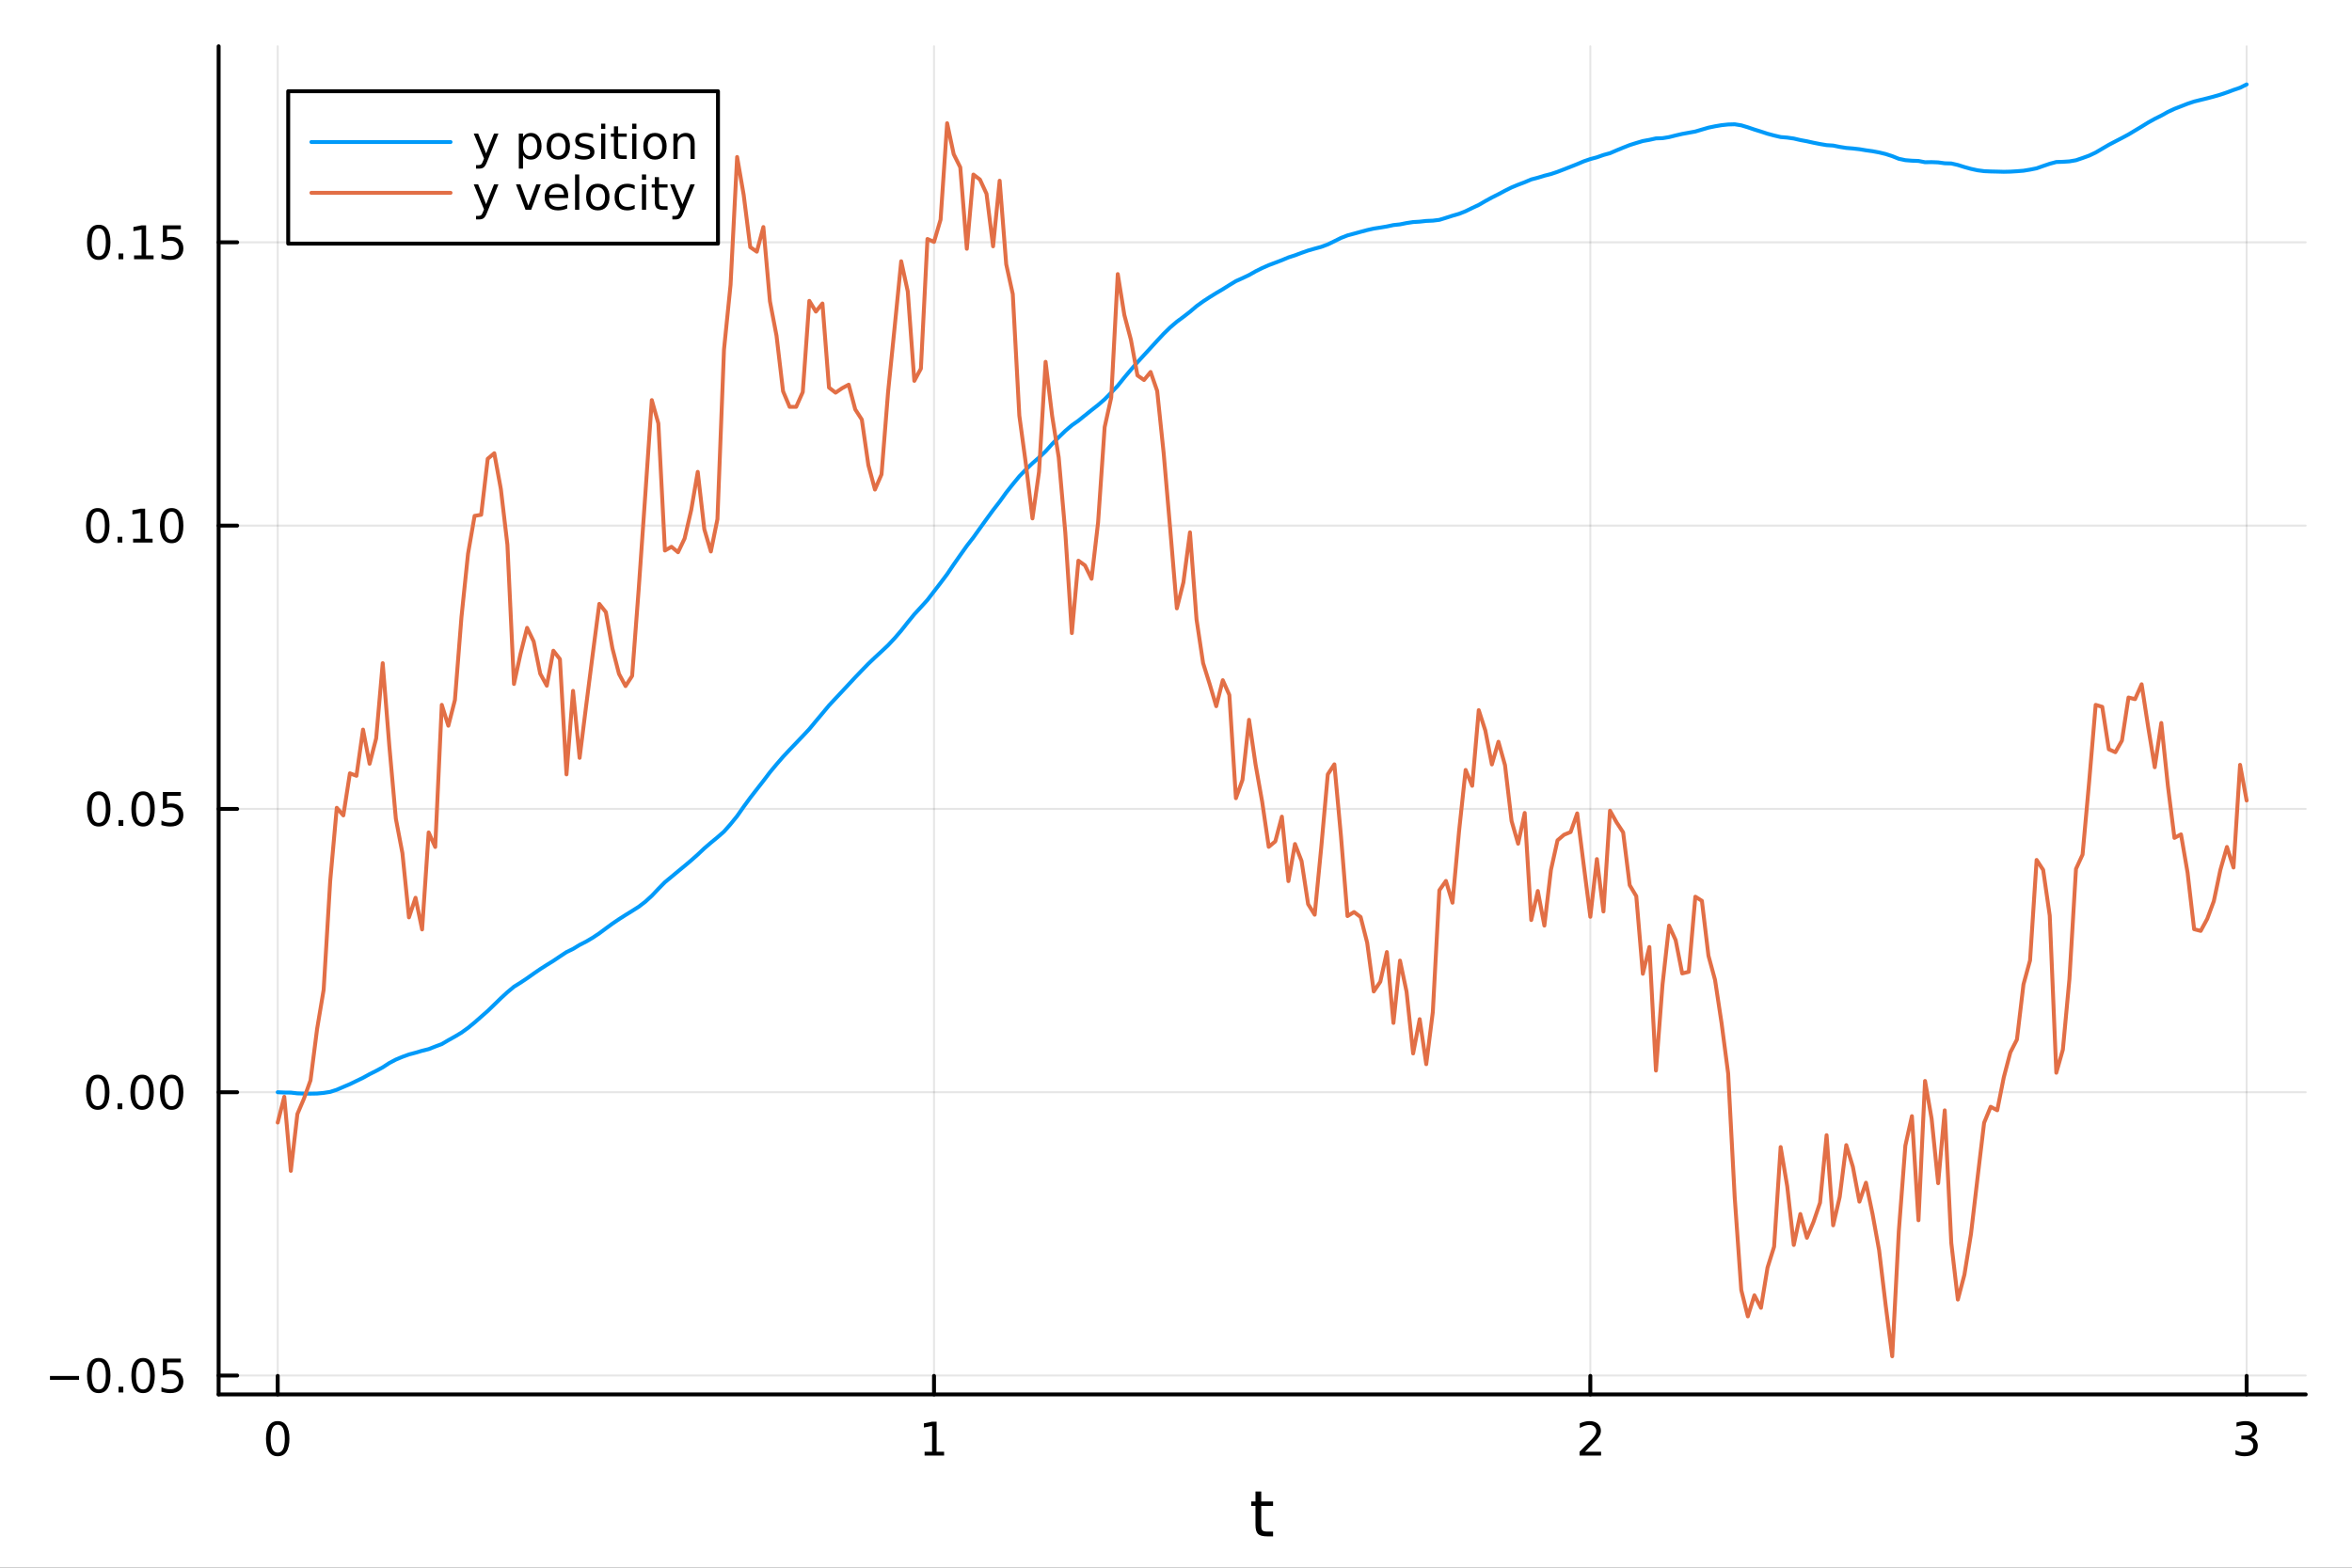 <?xml version="1.0" encoding="utf-8"?>
<svg xmlns="http://www.w3.org/2000/svg" xmlns:xlink="http://www.w3.org/1999/xlink" width="600" height="400" viewBox="0 0 2400 1600">
<rect x="0" y="0" width="2400" height="1600" fill="#333333" stroke="none"/>
<defs>
  <clipPath id="clip820">
    <rect x="0" y="0" width="2400" height="1600"/>
  </clipPath>
</defs>
<path clip-path="url(#clip820)" d="M0 1600 L2400 1600 L2400 0 L0 0  Z" fill="#ffffff" fill-rule="evenodd" fill-opacity="1"/>
<defs>
  <clipPath id="clip821">
    <rect x="480" y="0" width="1681" height="1600"/>
  </clipPath>
</defs>
<path clip-path="url(#clip820)" d="M223.103 1423.18 L2352.76 1423.18 L2352.76 47.244 L223.103 47.244  Z" fill="#ffffff" fill-rule="evenodd" fill-opacity="1"/>
<defs>
  <clipPath id="clip822">
    <rect x="223" y="47" width="2131" height="1377"/>
  </clipPath>
</defs>
<polyline clip-path="url(#clip822)" style="stroke:#000000; stroke-linecap:round; stroke-linejoin:round; stroke-width:2; stroke-opacity:0.1; fill:none" points="283.376,1423.18 283.376,47.244 "/>
<polyline clip-path="url(#clip822)" style="stroke:#000000; stroke-linecap:round; stroke-linejoin:round; stroke-width:2; stroke-opacity:0.1; fill:none" points="953.078,1423.18 953.078,47.244 "/>
<polyline clip-path="url(#clip822)" style="stroke:#000000; stroke-linecap:round; stroke-linejoin:round; stroke-width:2; stroke-opacity:0.1; fill:none" points="1622.78,1423.18 1622.78,47.244 "/>
<polyline clip-path="url(#clip822)" style="stroke:#000000; stroke-linecap:round; stroke-linejoin:round; stroke-width:2; stroke-opacity:0.1; fill:none" points="2292.48,1423.18 2292.48,47.244 "/>
<polyline clip-path="url(#clip820)" style="stroke:#000000; stroke-linecap:round; stroke-linejoin:round; stroke-width:4; stroke-opacity:1; fill:none" points="223.103,1423.18 2352.76,1423.18 "/>
<polyline clip-path="url(#clip820)" style="stroke:#000000; stroke-linecap:round; stroke-linejoin:round; stroke-width:4; stroke-opacity:1; fill:none" points="283.376,1423.18 283.376,1404.28 "/>
<polyline clip-path="url(#clip820)" style="stroke:#000000; stroke-linecap:round; stroke-linejoin:round; stroke-width:4; stroke-opacity:1; fill:none" points="953.078,1423.18 953.078,1404.28 "/>
<polyline clip-path="url(#clip820)" style="stroke:#000000; stroke-linecap:round; stroke-linejoin:round; stroke-width:4; stroke-opacity:1; fill:none" points="1622.78,1423.18 1622.78,1404.28 "/>
<polyline clip-path="url(#clip820)" style="stroke:#000000; stroke-linecap:round; stroke-linejoin:round; stroke-width:4; stroke-opacity:1; fill:none" points="2292.48,1423.18 2292.48,1404.28 "/>
<path clip-path="url(#clip820)" d="M283.376 1454.1 Q279.765 1454.1 277.936 1457.66 Q276.13 1461.2 276.13 1468.33 Q276.13 1475.44 277.936 1479.01 Q279.765 1482.55 283.376 1482.55 Q287.01 1482.55 288.816 1479.01 Q290.644 1475.44 290.644 1468.33 Q290.644 1461.2 288.816 1457.66 Q287.01 1454.1 283.376 1454.1 M283.376 1450.39 Q289.186 1450.39 292.241 1455 Q295.32 1459.58 295.32 1468.33 Q295.32 1477.06 292.241 1481.67 Q289.186 1486.25 283.376 1486.25 Q277.566 1486.25 274.487 1481.67 Q271.431 1477.06 271.431 1468.33 Q271.431 1459.58 274.487 1455 Q277.566 1450.39 283.376 1450.39 Z" fill="#000000" fill-rule="nonzero" fill-opacity="1" /><path clip-path="url(#clip820)" d="M943.46 1481.64 L951.099 1481.64 L951.099 1455.28 L942.789 1456.95 L942.789 1452.69 L951.053 1451.02 L955.728 1451.02 L955.728 1481.64 L963.367 1481.64 L963.367 1485.58 L943.46 1485.58 L943.46 1481.64 Z" fill="#000000" fill-rule="nonzero" fill-opacity="1" /><path clip-path="url(#clip820)" d="M1617.43 1481.64 L1633.75 1481.64 L1633.75 1485.58 L1611.81 1485.58 L1611.81 1481.64 Q1614.47 1478.89 1619.05 1474.26 Q1623.66 1469.61 1624.84 1468.27 Q1627.09 1465.74 1627.97 1464.01 Q1628.87 1462.25 1628.87 1460.56 Q1628.87 1457.8 1626.92 1456.07 Q1625 1454.33 1621.9 1454.33 Q1619.7 1454.33 1617.25 1455.09 Q1614.82 1455.86 1612.04 1457.41 L1612.04 1452.69 Q1614.86 1451.55 1617.32 1450.97 Q1619.77 1450.39 1621.81 1450.39 Q1627.18 1450.39 1630.37 1453.08 Q1633.57 1455.77 1633.57 1460.26 Q1633.57 1462.39 1632.76 1464.31 Q1631.97 1466.2 1629.86 1468.8 Q1629.28 1469.47 1626.18 1472.69 Q1623.08 1475.88 1617.43 1481.64 Z" fill="#000000" fill-rule="nonzero" fill-opacity="1" /><path clip-path="url(#clip820)" d="M2296.73 1466.95 Q2300.09 1467.66 2301.96 1469.93 Q2303.86 1472.2 2303.86 1475.53 Q2303.86 1480.65 2300.34 1483.45 Q2296.82 1486.25 2290.34 1486.25 Q2288.17 1486.25 2285.85 1485.81 Q2283.56 1485.39 2281.11 1484.54 L2281.11 1480.02 Q2283.05 1481.16 2285.36 1481.74 Q2287.68 1482.32 2290.2 1482.32 Q2294.6 1482.32 2296.89 1480.58 Q2299.21 1478.84 2299.21 1475.53 Q2299.21 1472.48 2297.05 1470.77 Q2294.92 1469.03 2291.11 1469.03 L2287.08 1469.03 L2287.08 1465.19 L2291.29 1465.19 Q2294.74 1465.19 2296.57 1463.82 Q2298.4 1462.43 2298.4 1459.84 Q2298.4 1457.18 2296.5 1455.77 Q2294.62 1454.33 2291.11 1454.33 Q2289.18 1454.33 2286.99 1454.75 Q2284.79 1455.16 2282.15 1456.04 L2282.15 1451.88 Q2284.81 1451.14 2287.12 1450.77 Q2289.46 1450.39 2291.52 1450.39 Q2296.85 1450.39 2299.95 1452.83 Q2303.05 1455.23 2303.05 1459.35 Q2303.05 1462.22 2301.41 1464.21 Q2299.76 1466.18 2296.73 1466.95 Z" fill="#000000" fill-rule="nonzero" fill-opacity="1" /><path clip-path="url(#clip820)" d="M1286.99 1522.27 L1286.99 1532.4 L1299.05 1532.4 L1299.05 1536.95 L1286.99 1536.95 L1286.99 1556.3 Q1286.99 1560.66 1288.17 1561.9 Q1289.38 1563.14 1293.04 1563.14 L1299.05 1563.14 L1299.05 1568.04 L1293.04 1568.04 Q1286.26 1568.04 1283.68 1565.53 Q1281.1 1562.98 1281.1 1556.3 L1281.1 1536.95 L1276.81 1536.95 L1276.81 1532.4 L1281.1 1532.4 L1281.1 1522.27 L1286.99 1522.27 Z" fill="#000000" fill-rule="nonzero" fill-opacity="1" /><polyline clip-path="url(#clip822)" style="stroke:#000000; stroke-linecap:round; stroke-linejoin:round; stroke-width:2; stroke-opacity:0.1; fill:none" points="223.103,1403.89 2352.76,1403.89 "/>
<polyline clip-path="url(#clip822)" style="stroke:#000000; stroke-linecap:round; stroke-linejoin:round; stroke-width:2; stroke-opacity:0.1; fill:none" points="223.103,1114.74 2352.76,1114.74 "/>
<polyline clip-path="url(#clip822)" style="stroke:#000000; stroke-linecap:round; stroke-linejoin:round; stroke-width:2; stroke-opacity:0.1; fill:none" points="223.103,825.596 2352.76,825.596 "/>
<polyline clip-path="url(#clip822)" style="stroke:#000000; stroke-linecap:round; stroke-linejoin:round; stroke-width:2; stroke-opacity:0.1; fill:none" points="223.103,536.45 2352.76,536.45 "/>
<polyline clip-path="url(#clip822)" style="stroke:#000000; stroke-linecap:round; stroke-linejoin:round; stroke-width:2; stroke-opacity:0.1; fill:none" points="223.103,247.305 2352.76,247.305 "/>
<polyline clip-path="url(#clip820)" style="stroke:#000000; stroke-linecap:round; stroke-linejoin:round; stroke-width:4; stroke-opacity:1; fill:none" points="223.103,1423.18 223.103,47.244 "/>
<polyline clip-path="url(#clip820)" style="stroke:#000000; stroke-linecap:round; stroke-linejoin:round; stroke-width:4; stroke-opacity:1; fill:none" points="223.103,1403.89 242,1403.89 "/>
<polyline clip-path="url(#clip820)" style="stroke:#000000; stroke-linecap:round; stroke-linejoin:round; stroke-width:4; stroke-opacity:1; fill:none" points="223.103,1114.74 242,1114.74 "/>
<polyline clip-path="url(#clip820)" style="stroke:#000000; stroke-linecap:round; stroke-linejoin:round; stroke-width:4; stroke-opacity:1; fill:none" points="223.103,825.596 242,825.596 "/>
<polyline clip-path="url(#clip820)" style="stroke:#000000; stroke-linecap:round; stroke-linejoin:round; stroke-width:4; stroke-opacity:1; fill:none" points="223.103,536.45 242,536.45 "/>
<polyline clip-path="url(#clip820)" style="stroke:#000000; stroke-linecap:round; stroke-linejoin:round; stroke-width:4; stroke-opacity:1; fill:none" points="223.103,247.305 242,247.305 "/>
<path clip-path="url(#clip820)" d="M50.992 1404.34 L80.668 1404.34 L80.668 1408.27 L50.992 1408.27 L50.992 1404.34 Z" fill="#000000" fill-rule="nonzero" fill-opacity="1" /><path clip-path="url(#clip820)" d="M100.76 1389.69 Q97.149 1389.69 95.321 1393.25 Q93.515 1396.79 93.515 1403.92 Q93.515 1411.03 95.321 1414.59 Q97.149 1418.13 100.76 1418.13 Q104.395 1418.13 106.2 1414.59 Q108.029 1411.03 108.029 1403.92 Q108.029 1396.79 106.2 1393.25 Q104.395 1389.69 100.76 1389.69 M100.76 1385.98 Q106.571 1385.98 109.626 1390.59 Q112.705 1395.17 112.705 1403.92 Q112.705 1412.65 109.626 1417.26 Q106.571 1421.84 100.76 1421.84 Q94.95 1421.84 91.871 1417.26 Q88.816 1412.65 88.816 1403.92 Q88.816 1395.17 91.871 1390.59 Q94.95 1385.98 100.76 1385.98 Z" fill="#000000" fill-rule="nonzero" fill-opacity="1" /><path clip-path="url(#clip820)" d="M120.922 1415.29 L125.807 1415.29 L125.807 1421.17 L120.922 1421.17 L120.922 1415.29 Z" fill="#000000" fill-rule="nonzero" fill-opacity="1" /><path clip-path="url(#clip820)" d="M145.992 1389.69 Q142.381 1389.69 140.552 1393.25 Q138.746 1396.79 138.746 1403.92 Q138.746 1411.03 140.552 1414.59 Q142.381 1418.13 145.992 1418.13 Q149.626 1418.13 151.431 1414.59 Q153.26 1411.03 153.26 1403.92 Q153.26 1396.79 151.431 1393.25 Q149.626 1389.69 145.992 1389.69 M145.992 1385.98 Q151.802 1385.98 154.857 1390.59 Q157.936 1395.17 157.936 1403.92 Q157.936 1412.65 154.857 1417.26 Q151.802 1421.84 145.992 1421.84 Q140.181 1421.84 137.103 1417.26 Q134.047 1412.65 134.047 1403.92 Q134.047 1395.17 137.103 1390.59 Q140.181 1385.98 145.992 1385.98 Z" fill="#000000" fill-rule="nonzero" fill-opacity="1" /><path clip-path="url(#clip820)" d="M166.2 1386.61 L184.556 1386.61 L184.556 1390.54 L170.482 1390.54 L170.482 1399.01 Q171.501 1398.67 172.519 1398.51 Q173.538 1398.32 174.556 1398.32 Q180.343 1398.32 183.723 1401.49 Q187.103 1404.66 187.103 1410.08 Q187.103 1415.66 183.63 1418.76 Q180.158 1421.84 173.839 1421.84 Q171.663 1421.84 169.394 1421.47 Q167.149 1421.1 164.742 1420.36 L164.742 1415.66 Q166.825 1416.79 169.047 1417.35 Q171.269 1417.9 173.746 1417.9 Q177.751 1417.9 180.089 1415.8 Q182.427 1413.69 182.427 1410.08 Q182.427 1406.47 180.089 1404.36 Q177.751 1402.26 173.746 1402.26 Q171.871 1402.26 169.996 1402.67 Q168.144 1403.09 166.2 1403.97 L166.2 1386.61 Z" fill="#000000" fill-rule="nonzero" fill-opacity="1" /><path clip-path="url(#clip820)" d="M99.765 1100.54 Q96.154 1100.54 94.325 1104.11 Q92.52 1107.65 92.52 1114.78 Q92.52 1121.88 94.325 1125.45 Q96.154 1128.99 99.765 1128.99 Q103.399 1128.99 105.205 1125.45 Q107.033 1121.88 107.033 1114.78 Q107.033 1107.65 105.205 1104.11 Q103.399 1100.54 99.765 1100.54 M99.765 1096.84 Q105.575 1096.84 108.631 1101.44 Q111.709 1106.03 111.709 1114.78 Q111.709 1123.5 108.631 1128.11 Q105.575 1132.69 99.765 1132.69 Q93.955 1132.69 90.876 1128.11 Q87.821 1123.5 87.821 1114.78 Q87.821 1106.03 90.876 1101.44 Q93.955 1096.84 99.765 1096.84 Z" fill="#000000" fill-rule="nonzero" fill-opacity="1" /><path clip-path="url(#clip820)" d="M119.927 1126.14 L124.811 1126.14 L124.811 1132.02 L119.927 1132.02 L119.927 1126.14 Z" fill="#000000" fill-rule="nonzero" fill-opacity="1" /><path clip-path="url(#clip820)" d="M144.996 1100.54 Q141.385 1100.54 139.556 1104.11 Q137.751 1107.65 137.751 1114.78 Q137.751 1121.88 139.556 1125.45 Q141.385 1128.99 144.996 1128.99 Q148.63 1128.99 150.436 1125.45 Q152.265 1121.88 152.265 1114.78 Q152.265 1107.65 150.436 1104.11 Q148.63 1100.54 144.996 1100.54 M144.996 1096.84 Q150.806 1096.84 153.862 1101.44 Q156.941 1106.03 156.941 1114.78 Q156.941 1123.5 153.862 1128.11 Q150.806 1132.69 144.996 1132.69 Q139.186 1132.69 136.107 1128.11 Q133.052 1123.5 133.052 1114.78 Q133.052 1106.03 136.107 1101.44 Q139.186 1096.84 144.996 1096.84 Z" fill="#000000" fill-rule="nonzero" fill-opacity="1" /><path clip-path="url(#clip820)" d="M175.158 1100.54 Q171.547 1100.54 169.718 1104.11 Q167.913 1107.65 167.913 1114.78 Q167.913 1121.88 169.718 1125.45 Q171.547 1128.99 175.158 1128.99 Q178.792 1128.99 180.598 1125.45 Q182.427 1121.88 182.427 1114.78 Q182.427 1107.65 180.598 1104.11 Q178.792 1100.54 175.158 1100.54 M175.158 1096.84 Q180.968 1096.84 184.024 1101.44 Q187.103 1106.03 187.103 1114.78 Q187.103 1123.5 184.024 1128.11 Q180.968 1132.69 175.158 1132.69 Q169.348 1132.69 166.269 1128.11 Q163.214 1123.5 163.214 1114.78 Q163.214 1106.03 166.269 1101.44 Q169.348 1096.84 175.158 1096.84 Z" fill="#000000" fill-rule="nonzero" fill-opacity="1" /><path clip-path="url(#clip820)" d="M100.76 811.395 Q97.149 811.395 95.321 814.96 Q93.515 818.501 93.515 825.631 Q93.515 832.737 95.321 836.302 Q97.149 839.844 100.76 839.844 Q104.395 839.844 106.2 836.302 Q108.029 832.737 108.029 825.631 Q108.029 818.501 106.2 814.96 Q104.395 811.395 100.76 811.395 M100.76 807.691 Q106.571 807.691 109.626 812.297 Q112.705 816.881 112.705 825.631 Q112.705 834.358 109.626 838.964 Q106.571 843.547 100.76 843.547 Q94.95 843.547 91.871 838.964 Q88.816 834.358 88.816 825.631 Q88.816 816.881 91.871 812.297 Q94.95 807.691 100.76 807.691 Z" fill="#000000" fill-rule="nonzero" fill-opacity="1" /><path clip-path="url(#clip820)" d="M120.922 836.996 L125.807 836.996 L125.807 842.876 L120.922 842.876 L120.922 836.996 Z" fill="#000000" fill-rule="nonzero" fill-opacity="1" /><path clip-path="url(#clip820)" d="M145.992 811.395 Q142.381 811.395 140.552 814.96 Q138.746 818.501 138.746 825.631 Q138.746 832.737 140.552 836.302 Q142.381 839.844 145.992 839.844 Q149.626 839.844 151.431 836.302 Q153.26 832.737 153.26 825.631 Q153.26 818.501 151.431 814.96 Q149.626 811.395 145.992 811.395 M145.992 807.691 Q151.802 807.691 154.857 812.297 Q157.936 816.881 157.936 825.631 Q157.936 834.358 154.857 838.964 Q151.802 843.547 145.992 843.547 Q140.181 843.547 137.103 838.964 Q134.047 834.358 134.047 825.631 Q134.047 816.881 137.103 812.297 Q140.181 807.691 145.992 807.691 Z" fill="#000000" fill-rule="nonzero" fill-opacity="1" /><path clip-path="url(#clip820)" d="M166.2 808.316 L184.556 808.316 L184.556 812.251 L170.482 812.251 L170.482 820.723 Q171.501 820.376 172.519 820.214 Q173.538 820.029 174.556 820.029 Q180.343 820.029 183.723 823.2 Q187.103 826.371 187.103 831.788 Q187.103 837.367 183.63 840.469 Q180.158 843.547 173.839 843.547 Q171.663 843.547 169.394 843.177 Q167.149 842.807 164.742 842.066 L164.742 837.367 Q166.825 838.501 169.047 839.057 Q171.269 839.612 173.746 839.612 Q177.751 839.612 180.089 837.506 Q182.427 835.399 182.427 831.788 Q182.427 828.177 180.089 826.071 Q177.751 823.964 173.746 823.964 Q171.871 823.964 169.996 824.381 Q168.144 824.797 166.2 825.677 L166.2 808.316 Z" fill="#000000" fill-rule="nonzero" fill-opacity="1" /><path clip-path="url(#clip820)" d="M99.765 522.249 Q96.154 522.249 94.325 525.814 Q92.52 529.356 92.52 536.485 Q92.52 543.592 94.325 547.156 Q96.154 550.698 99.765 550.698 Q103.399 550.698 105.205 547.156 Q107.033 543.592 107.033 536.485 Q107.033 529.356 105.205 525.814 Q103.399 522.249 99.765 522.249 M99.765 518.545 Q105.575 518.545 108.631 523.152 Q111.709 527.735 111.709 536.485 Q111.709 545.212 108.631 549.818 Q105.575 554.402 99.765 554.402 Q93.955 554.402 90.876 549.818 Q87.821 545.212 87.821 536.485 Q87.821 527.735 90.876 523.152 Q93.955 518.545 99.765 518.545 Z" fill="#000000" fill-rule="nonzero" fill-opacity="1" /><path clip-path="url(#clip820)" d="M119.927 547.851 L124.811 547.851 L124.811 553.73 L119.927 553.73 L119.927 547.851 Z" fill="#000000" fill-rule="nonzero" fill-opacity="1" /><path clip-path="url(#clip820)" d="M135.806 549.795 L143.445 549.795 L143.445 523.43 L135.135 525.096 L135.135 520.837 L143.399 519.17 L148.075 519.17 L148.075 549.795 L155.714 549.795 L155.714 553.73 L135.806 553.73 L135.806 549.795 Z" fill="#000000" fill-rule="nonzero" fill-opacity="1" /><path clip-path="url(#clip820)" d="M175.158 522.249 Q171.547 522.249 169.718 525.814 Q167.913 529.356 167.913 536.485 Q167.913 543.592 169.718 547.156 Q171.547 550.698 175.158 550.698 Q178.792 550.698 180.598 547.156 Q182.427 543.592 182.427 536.485 Q182.427 529.356 180.598 525.814 Q178.792 522.249 175.158 522.249 M175.158 518.545 Q180.968 518.545 184.024 523.152 Q187.103 527.735 187.103 536.485 Q187.103 545.212 184.024 549.818 Q180.968 554.402 175.158 554.402 Q169.348 554.402 166.269 549.818 Q163.214 545.212 163.214 536.485 Q163.214 527.735 166.269 523.152 Q169.348 518.545 175.158 518.545 Z" fill="#000000" fill-rule="nonzero" fill-opacity="1" /><path clip-path="url(#clip820)" d="M100.76 233.104 Q97.149 233.104 95.321 236.668 Q93.515 240.21 93.515 247.34 Q93.515 254.446 95.321 258.011 Q97.149 261.552 100.76 261.552 Q104.395 261.552 106.2 258.011 Q108.029 254.446 108.029 247.34 Q108.029 240.21 106.2 236.668 Q104.395 233.104 100.76 233.104 M100.76 229.4 Q106.571 229.4 109.626 234.006 Q112.705 238.59 112.705 247.34 Q112.705 256.066 109.626 260.673 Q106.571 265.256 100.76 265.256 Q94.95 265.256 91.871 260.673 Q88.816 256.066 88.816 247.34 Q88.816 238.59 91.871 234.006 Q94.95 229.4 100.76 229.4 Z" fill="#000000" fill-rule="nonzero" fill-opacity="1" /><path clip-path="url(#clip820)" d="M120.922 258.705 L125.807 258.705 L125.807 264.585 L120.922 264.585 L120.922 258.705 Z" fill="#000000" fill-rule="nonzero" fill-opacity="1" /><path clip-path="url(#clip820)" d="M136.802 260.65 L144.441 260.65 L144.441 234.284 L136.131 235.951 L136.131 231.692 L144.394 230.025 L149.07 230.025 L149.07 260.65 L156.709 260.65 L156.709 264.585 L136.802 264.585 L136.802 260.65 Z" fill="#000000" fill-rule="nonzero" fill-opacity="1" /><path clip-path="url(#clip820)" d="M166.2 230.025 L184.556 230.025 L184.556 233.96 L170.482 233.96 L170.482 242.432 Q171.501 242.085 172.519 241.923 Q173.538 241.738 174.556 241.738 Q180.343 241.738 183.723 244.909 Q187.103 248.08 187.103 253.497 Q187.103 259.076 183.63 262.177 Q180.158 265.256 173.839 265.256 Q171.663 265.256 169.394 264.886 Q167.149 264.515 164.742 263.775 L164.742 259.076 Q166.825 260.21 169.047 260.765 Q171.269 261.321 173.746 261.321 Q177.751 261.321 180.089 259.215 Q182.427 257.108 182.427 253.497 Q182.427 249.886 180.089 247.779 Q177.751 245.673 173.746 245.673 Q171.871 245.673 169.996 246.09 Q168.144 246.506 166.2 247.386 L166.2 230.025 Z" fill="#000000" fill-rule="nonzero" fill-opacity="1" /><polyline clip-path="url(#clip822)" style="stroke:#009af9; stroke-linecap:round; stroke-linejoin:round; stroke-width:4; stroke-opacity:1; fill:none" points="283.376,1114.74 290.073,1115.05 296.77,1115.1 303.467,1115.9 310.164,1116.12 316.861,1116.19 323.558,1116.07 330.255,1115.42 336.952,1114.38 343.649,1112.22 350.346,1109.32 357.043,1106.49 363.74,1103.24 370.437,1100.01 377.134,1096.3 383.831,1092.95 390.528,1089.34 397.225,1084.96 403.922,1081.42 410.619,1078.63 417.316,1076.19 424.013,1074.41 430.71,1072.42 437.407,1070.76 444.104,1068.11 450.801,1065.61 457.498,1061.65 464.195,1057.91 470.892,1053.91 477.589,1049.06 484.286,1043.56 490.983,1037.68 497.68,1031.79 504.377,1025.32 511.075,1018.8 517.772,1012.64 524.469,1007.06 531.166,1002.89 537.863,998.414 544.56,993.675 551.257,989.074 557.954,984.802 564.651,980.653 571.348,976.147 578.045,971.727 584.742,968.483 591.439,964.386 598.136,960.973 604.833,957.027 611.53,952.555 618.227,947.571 624.924,942.671 631.621,938.141 638.318,933.871 645.015,929.726 651.712,925.477 658.409,920.346 665.106,914.257 671.803,907.193 678.5,900.368 685.197,894.839 691.894,889.272 698.591,883.761 705.288,878.109 711.985,872.169 718.682,865.837 725.379,860.091 732.076,854.572 738.773,848.724 745.47,841.144 752.167,832.903 758.864,823.358 765.561,814.2 772.258,805.575 778.955,796.996 785.652,788.166 792.349,780.093 799.047,772.371 805.744,765.217 812.441,758.222 819.138,751.227 825.835,744.081 832.532,736.004 839.229,728.037 845.926,719.987 852.623,712.795 859.32,705.655 866.017,698.47 872.714,691.248 879.411,684.28 886.108,677.414 892.805,671.015 899.502,664.864 906.199,658.558 912.896,651.413 919.593,643.606 926.29,635.125 932.987,626.952 939.684,619.692 946.381,612.307 953.078,603.599 959.775,594.92 966.472,586.014 973.169,576.124 979.866,566.551 986.563,557.111 993.26,548.503 999.957,539.137 1006.65,529.822 1013.35,520.652 1020.05,512.019 1026.75,502.716 1033.44,494.266 1040.14,486.12 1046.84,479.215 1053.53,472.805 1060.23,466.949 1066.93,460.616 1073.62,453.162 1080.32,446.26 1087.02,439.781 1093.72,434.067 1100.41,429.38 1107.11,423.955 1113.81,418.578 1120.5,413.338 1127.2,407.523 1133.9,400.735 1140.59,393.644 1147.29,385.294 1153.99,377.361 1160.69,369.682 1167.38,362.366 1174.08,355.097 1180.78,347.746 1187.47,340.588 1194.17,334.071 1200.87,328.332 1207.56,323.394 1214.26,318.19 1220.96,312.476 1227.66,307.651 1234.35,303.271 1241.05,299.105 1247.75,295.165 1254.44,290.96 1261.14,286.906 1267.84,283.905 1274.54,280.717 1281.23,276.916 1287.93,273.574 1294.63,270.61 1301.32,268.105 1308.02,265.545 1314.72,262.733 1321.41,260.578 1328.11,258.045 1334.81,255.685 1341.51,253.765 1348.2,251.953 1354.9,249.455 1361.6,246.21 1368.29,242.864 1374.99,240.244 1381.69,238.446 1388.38,236.607 1395.08,234.819 1401.78,233.293 1408.48,232.265 1415.17,231.137 1421.87,229.706 1428.57,228.999 1435.26,227.656 1441.96,226.629 1448.66,226.233 1455.35,225.488 1462.05,225.201 1468.75,224.383 1475.45,222.322 1482.14,220.165 1488.84,218.231 1495.54,215.567 1502.23,212.277 1508.93,209.15 1515.63,205.251 1522.33,201.559 1529.02,198.214 1535.72,194.637 1542.42,191.299 1549.11,188.53 1555.81,185.994 1562.51,183.143 1569.2,181.386 1575.9,179.332 1582.6,177.631 1589.3,175.362 1595.99,172.792 1602.69,170.164 1609.39,167.508 1616.08,164.662 1622.78,162.347 1629.48,160.556 1636.17,158.177 1642.87,156.332 1649.57,153.458 1656.27,150.704 1662.96,148.052 1669.66,145.939 1676.36,143.938 1683.05,142.729 1689.75,141.247 1696.45,141.026 1703.14,139.927 1709.84,138.227 1716.54,136.675 1723.24,135.462 1729.93,134.233 1736.63,132.237 1743.33,130.284 1750.02,128.891 1756.72,127.744 1763.42,127.04 1770.11,126.848 1776.81,127.921 1783.51,129.94 1790.21,132.227 1796.9,134.3 1803.6,136.501 1810.3,138.291 1816.99,139.867 1823.69,140.427 1830.39,141.386 1837.09,142.945 1843.78,144.188 1850.48,145.674 1857.18,146.998 1863.87,148.126 1870.57,148.565 1877.27,149.923 1883.96,150.991 1890.66,151.531 1897.36,152.291 1904.06,153.408 1910.75,154.332 1917.45,155.574 1924.15,157.187 1930.84,159.361 1937.54,162.056 1944.24,163.479 1950.93,164.024 1957.63,164.269 1964.33,165.575 1971.03,165.46 1977.72,165.73 1984.42,166.658 1991.12,166.843 1997.81,168.382 2004.51,170.498 2011.21,172.36 2017.9,173.806 2024.6,174.681 2031.3,174.993 2038,175.141 2044.69,175.325 2051.39,175.173 2058.09,174.766 2064.78,174.228 2071.48,173.127 2078.18,171.782 2084.87,169.411 2091.57,167.142 2098.27,165.34 2104.97,165.14 2111.66,164.705 2118.36,163.551 2125.06,161.272 2131.75,158.846 2138.45,155.683 2145.15,151.729 2151.85,147.796 2158.54,144.296 2165.24,140.825 2171.94,137.236 2178.63,133.208 2185.33,129.196 2192.03,125.033 2198.72,121.306 2205.42,117.989 2212.12,114.22 2218.82,111.092 2225.51,108.496 2232.21,105.865 2238.91,103.623 2245.6,101.959 2252.3,100.312 2259,98.543 2265.69,96.593 2272.39,94.324 2279.09,91.82 2285.79,89.527 2292.48,86.186 "/>
<polyline clip-path="url(#clip822)" style="stroke:#e26f46; stroke-linecap:round; stroke-linejoin:round; stroke-width:4; stroke-opacity:1; fill:none" points="283.376,1145.69 290.073,1119.38 296.77,1195.04 303.467,1136.99 310.164,1121.25 316.861,1102.59 323.558,1050.21 330.255,1010.18 336.952,899.028 343.649,824.451 350.346,832.21 357.043,789.257 363.74,791.781 370.437,744.633 377.134,779.506 383.831,753.645 390.528,676.845 397.225,760.755 403.922,835.552 410.619,870.684 417.316,936.301 424.013,916.255 430.71,948.607 437.407,849.616 444.104,864.431 450.801,719.376 457.498,740.684 464.195,714.437 470.892,629.732 477.589,565.111 484.286,526.503 490.983,525.405 497.68,468.242 504.377,462.599 511.075,499.146 517.772,555.99 524.469,698.079 531.166,667.267 537.863,640.786 544.56,654.651 551.257,687.577 557.954,699.822 564.651,664.118 571.348,672.718 578.045,790.338 584.742,705.099 591.439,773.464 598.136,720.071 604.833,667.592 611.53,616.335 618.227,624.763 624.924,661.712 631.621,687.76 638.318,700.215 645.015,689.853 651.712,601.643 658.409,505.821 665.106,408.355 671.803,432.199 678.5,561.88 685.197,558.054 691.894,563.621 698.591,549.57 705.288,520.677 711.985,481.572 718.682,540.157 725.379,562.865 732.076,529.872 738.773,356.767 745.47,290.673 752.167,160.233 758.864,198.964 765.561,252.226 772.258,256.871 778.955,231.707 785.652,307.471 792.349,342.525 799.047,399.345 805.744,415.235 812.441,415.21 819.138,400.162 825.835,307.051 832.532,318.002 839.229,309.76 845.926,395.584 852.623,400.745 859.32,396.207 866.017,392.589 872.714,417.863 879.411,428.213 886.108,474.789 892.805,499.637 899.502,484.203 906.199,400.235 912.896,334.034 919.593,266.65 926.29,297.437 932.987,388.706 939.684,376.22 946.381,243.929 953.078,246.886 959.775,224.153 966.472,125.763 973.169,157.371 979.866,170.787 986.563,253.915 993.26,178.158 999.957,183.248 1006.65,197.775 1013.35,251.396 1020.05,184.446 1026.75,269.697 1033.44,300.177 1040.14,424.258 1046.84,473.743 1053.53,529.111 1060.23,481.496 1066.93,369.275 1073.62,424.533 1080.32,466.836 1087.02,543.341 1093.72,646.118 1100.41,572.259 1107.11,577.043 1113.81,590.711 1120.5,533.183 1127.2,435.941 1133.9,405.684 1140.59,279.742 1147.29,321.477 1153.99,346.776 1160.69,383.162 1167.38,387.844 1174.08,379.639 1180.78,398.941 1187.47,463.063 1194.17,540.833 1200.87,620.911 1207.56,594.364 1214.26,543.346 1220.96,632.245 1227.66,676.758 1234.35,698.141 1241.05,720.744 1247.75,694.22 1254.44,709.306 1261.14,814.657 1267.84,795.976 1274.54,734.658 1281.23,780.539 1287.93,818.281 1294.63,864.293 1301.32,858.756 1308.02,833.48 1314.72,899.277 1321.41,861.42 1328.11,878.727 1334.81,922.742 1341.51,933.578 1348.2,864.928 1354.9,790.279 1361.6,780.074 1368.29,852.781 1374.99,934.956 1381.69,930.846 1388.38,935.9 1395.08,962.175 1401.78,1011.92 1408.48,1001.95 1415.17,971.669 1421.87,1044 1428.57,980.405 1435.26,1012.1 1441.96,1075.17 1448.66,1040.17 1455.35,1086.1 1462.05,1032.95 1468.75,908.56 1475.45,899.098 1482.14,921.322 1488.84,848.327 1495.54,785.807 1502.23,802.016 1508.93,724.784 1515.63,745.587 1522.33,780.201 1529.02,757.037 1535.72,780.945 1542.42,837.885 1549.11,861.089 1555.81,829.709 1562.51,938.993 1569.2,909.376 1575.9,944.665 1582.6,887.846 1589.3,857.664 1595.99,851.954 1602.69,849.182 1609.39,830.163 1616.08,883.219 1622.78,935.673 1629.48,876.779 1636.17,930.274 1642.87,827.373 1649.57,839.332 1656.27,849.552 1662.96,903.405 1669.66,914.649 1676.36,993.842 1683.05,966.532 1689.75,1092.61 1696.45,1004.88 1703.14,944.728 1709.84,959.506 1716.54,993.491 1723.24,991.826 1729.93,915.165 1736.63,919.395 1743.33,975.435 1750.02,1000.04 1756.72,1044.33 1763.42,1095.56 1770.11,1222.05 1776.81,1316.61 1783.51,1343.51 1790.21,1322.06 1796.9,1334.77 1803.6,1293.75 1810.3,1272.39 1816.99,1170.69 1823.69,1210.69 1830.39,1270.63 1837.09,1239.04 1843.78,1263.28 1850.48,1247.2 1857.18,1227.53 1863.87,1158.6 1870.57,1250.58 1877.27,1221.58 1883.96,1168.73 1890.66,1190.76 1897.36,1226.43 1904.06,1207.07 1910.75,1238.98 1917.45,1276 1924.15,1332.16 1930.84,1384.24 1937.54,1257.02 1944.24,1169.32 1950.93,1139.16 1957.63,1245.41 1964.33,1103.23 1971.03,1141.7 1977.72,1207.6 1984.42,1133.24 1991.12,1268.58 1997.81,1326.36 2004.51,1300.98 2011.21,1259.34 2017.9,1202.22 2024.6,1145.92 2031.3,1129.6 2038,1133.16 2044.69,1099.5 2051.39,1074.03 2058.09,1060.96 2064.78,1004.67 2071.48,980.178 2078.18,877.667 2084.87,887.859 2091.57,934.469 2098.27,1094.84 2104.97,1071.22 2111.66,999.301 2118.36,886.811 2125.06,872.208 2131.75,798.366 2138.45,719.397 2145.15,721.412 2151.85,764.723 2158.54,767.718 2165.24,755.848 2171.94,711.917 2178.63,713.567 2185.33,698.366 2192.03,742.067 2198.72,783.045 2205.42,737.872 2212.12,801.933 2218.82,855.151 2225.51,851.589 2232.21,890.556 2238.91,948.341 2245.6,950.086 2252.3,937.783 2259,919.73 2265.69,887.842 2272.39,864.426 2279.09,885.399 2285.79,780.606 2292.48,817.021 "/>
<path clip-path="url(#clip820)" d="M294.091 248.629 L732.634 248.629 L732.634 93.109 L294.091 93.109  Z" fill="#ffffff" fill-rule="evenodd" fill-opacity="1"/>
<polyline clip-path="url(#clip820)" style="stroke:#000000; stroke-linecap:round; stroke-linejoin:round; stroke-width:4; stroke-opacity:1; fill:none" points="294.091,248.629 732.634,248.629 732.634,93.109 294.091,93.109 294.091,248.629 "/>
<polyline clip-path="url(#clip820)" style="stroke:#009af9; stroke-linecap:round; stroke-linejoin:round; stroke-width:4; stroke-opacity:1; fill:none" points="317.754,144.949 459.731,144.949 "/>
<path clip-path="url(#clip820)" d="M497.236 164.636 Q495.43 169.266 493.717 170.678 Q492.005 172.09 489.134 172.09 L485.731 172.09 L485.731 168.525 L488.231 168.525 Q489.991 168.525 490.963 167.692 Q491.935 166.858 493.116 163.756 L493.88 161.812 L483.393 136.303 L487.907 136.303 L496.009 156.581 L504.111 136.303 L508.625 136.303 L497.236 164.636 Z" fill="#000000" fill-rule="nonzero" fill-opacity="1" /><path clip-path="url(#clip820)" d="M533.694 158.34 L533.694 172.09 L529.412 172.09 L529.412 136.303 L533.694 136.303 L533.694 140.238 Q535.037 137.923 537.074 136.812 Q539.134 135.678 541.981 135.678 Q546.703 135.678 549.643 139.428 Q552.606 143.178 552.606 149.289 Q552.606 155.4 549.643 159.15 Q546.703 162.9 541.981 162.9 Q539.134 162.9 537.074 161.789 Q535.037 160.655 533.694 158.34 M548.185 149.289 Q548.185 144.59 546.24 141.928 Q544.319 139.243 540.939 139.243 Q537.56 139.243 535.615 141.928 Q533.694 144.59 533.694 149.289 Q533.694 153.988 535.615 156.673 Q537.56 159.335 540.939 159.335 Q544.319 159.335 546.24 156.673 Q548.185 153.988 548.185 149.289 Z" fill="#000000" fill-rule="nonzero" fill-opacity="1" /><path clip-path="url(#clip820)" d="M569.712 139.289 Q566.287 139.289 564.296 141.974 Q562.305 144.636 562.305 149.289 Q562.305 153.942 564.273 156.627 Q566.263 159.289 569.712 159.289 Q573.115 159.289 575.106 156.604 Q577.097 153.918 577.097 149.289 Q577.097 144.682 575.106 141.997 Q573.115 139.289 569.712 139.289 M569.712 135.678 Q575.268 135.678 578.439 139.289 Q581.611 142.9 581.611 149.289 Q581.611 155.655 578.439 159.289 Q575.268 162.9 569.712 162.9 Q564.134 162.9 560.963 159.289 Q557.814 155.655 557.814 149.289 Q557.814 142.9 560.963 139.289 Q564.134 135.678 569.712 135.678 Z" fill="#000000" fill-rule="nonzero" fill-opacity="1" /><path clip-path="url(#clip820)" d="M605.198 137.067 L605.198 141.094 Q603.393 140.169 601.448 139.706 Q599.504 139.243 597.421 139.243 Q594.249 139.243 592.652 140.215 Q591.078 141.187 591.078 143.131 Q591.078 144.613 592.212 145.469 Q593.347 146.303 596.773 147.067 L598.231 147.391 Q602.768 148.363 604.666 150.145 Q606.587 151.905 606.587 155.076 Q606.587 158.687 603.717 160.793 Q600.87 162.9 595.87 162.9 Q593.786 162.9 591.518 162.483 Q589.273 162.09 586.773 161.28 L586.773 156.881 Q589.134 158.108 591.425 158.733 Q593.717 159.335 595.962 159.335 Q598.972 159.335 600.592 158.317 Q602.212 157.275 602.212 155.4 Q602.212 153.664 601.032 152.738 Q599.874 151.812 595.916 150.956 L594.435 150.608 Q590.476 149.775 588.717 148.062 Q586.958 146.326 586.958 143.317 Q586.958 139.659 589.55 137.669 Q592.143 135.678 596.911 135.678 Q599.272 135.678 601.356 136.025 Q603.439 136.372 605.198 137.067 Z" fill="#000000" fill-rule="nonzero" fill-opacity="1" /><path clip-path="url(#clip820)" d="M613.37 136.303 L617.629 136.303 L617.629 162.229 L613.37 162.229 L613.37 136.303 M613.37 126.21 L617.629 126.21 L617.629 131.604 L613.37 131.604 L613.37 126.21 Z" fill="#000000" fill-rule="nonzero" fill-opacity="1" /><path clip-path="url(#clip820)" d="M630.754 128.942 L630.754 136.303 L639.527 136.303 L639.527 139.613 L630.754 139.613 L630.754 153.687 Q630.754 156.858 631.61 157.761 Q632.49 158.664 635.152 158.664 L639.527 158.664 L639.527 162.229 L635.152 162.229 Q630.221 162.229 628.346 160.4 Q626.471 158.548 626.471 153.687 L626.471 139.613 L623.346 139.613 L623.346 136.303 L626.471 136.303 L626.471 128.942 L630.754 128.942 Z" fill="#000000" fill-rule="nonzero" fill-opacity="1" /><path clip-path="url(#clip820)" d="M645.129 136.303 L649.388 136.303 L649.388 162.229 L645.129 162.229 L645.129 136.303 M645.129 126.21 L649.388 126.21 L649.388 131.604 L645.129 131.604 L645.129 126.21 Z" fill="#000000" fill-rule="nonzero" fill-opacity="1" /><path clip-path="url(#clip820)" d="M668.346 139.289 Q664.92 139.289 662.93 141.974 Q660.939 144.636 660.939 149.289 Q660.939 153.942 662.906 156.627 Q664.897 159.289 668.346 159.289 Q671.749 159.289 673.74 156.604 Q675.73 153.918 675.73 149.289 Q675.73 144.682 673.74 141.997 Q671.749 139.289 668.346 139.289 M668.346 135.678 Q673.902 135.678 677.073 139.289 Q680.244 142.9 680.244 149.289 Q680.244 155.655 677.073 159.289 Q673.902 162.9 668.346 162.9 Q662.768 162.9 659.596 159.289 Q656.448 155.655 656.448 149.289 Q656.448 142.9 659.596 139.289 Q662.768 135.678 668.346 135.678 Z" fill="#000000" fill-rule="nonzero" fill-opacity="1" /><path clip-path="url(#clip820)" d="M708.855 146.581 L708.855 162.229 L704.596 162.229 L704.596 146.719 Q704.596 143.039 703.161 141.21 Q701.726 139.382 698.855 139.382 Q695.406 139.382 693.416 141.581 Q691.425 143.78 691.425 147.576 L691.425 162.229 L687.142 162.229 L687.142 136.303 L691.425 136.303 L691.425 140.331 Q692.953 137.993 695.013 136.835 Q697.096 135.678 699.804 135.678 Q704.272 135.678 706.564 138.456 Q708.855 141.21 708.855 146.581 Z" fill="#000000" fill-rule="nonzero" fill-opacity="1" /><polyline clip-path="url(#clip820)" style="stroke:#e26f46; stroke-linecap:round; stroke-linejoin:round; stroke-width:4; stroke-opacity:1; fill:none" points="317.754,196.789 459.731,196.789 "/>
<path clip-path="url(#clip820)" d="M497.236 216.476 Q495.43 221.106 493.717 222.518 Q492.005 223.93 489.134 223.93 L485.731 223.93 L485.731 220.365 L488.231 220.365 Q489.991 220.365 490.963 219.532 Q491.935 218.698 493.116 215.596 L493.88 213.652 L483.393 188.143 L487.907 188.143 L496.009 208.421 L504.111 188.143 L508.625 188.143 L497.236 216.476 Z" fill="#000000" fill-rule="nonzero" fill-opacity="1" /><path clip-path="url(#clip820)" d="M526.518 188.143 L531.032 188.143 L539.134 209.902 L547.236 188.143 L551.75 188.143 L542.027 214.069 L536.24 214.069 L526.518 188.143 Z" fill="#000000" fill-rule="nonzero" fill-opacity="1" /><path clip-path="url(#clip820)" d="M579.805 200.041 L579.805 202.124 L560.222 202.124 Q560.5 206.522 562.861 208.837 Q565.245 211.129 569.481 211.129 Q571.935 211.129 574.226 210.527 Q576.541 209.925 578.81 208.721 L578.81 212.749 Q576.518 213.721 574.111 214.231 Q571.703 214.74 569.226 214.74 Q563.023 214.74 559.388 211.129 Q555.777 207.518 555.777 201.36 Q555.777 194.995 559.203 191.268 Q562.652 187.518 568.486 187.518 Q573.717 187.518 576.749 190.897 Q579.805 194.254 579.805 200.041 M575.546 198.791 Q575.499 195.296 573.578 193.212 Q571.68 191.129 568.532 191.129 Q564.967 191.129 562.814 193.143 Q560.685 195.157 560.361 198.814 L575.546 198.791 Z" fill="#000000" fill-rule="nonzero" fill-opacity="1" /><path clip-path="url(#clip820)" d="M586.796 178.05 L591.055 178.05 L591.055 214.069 L586.796 214.069 L586.796 178.05 Z" fill="#000000" fill-rule="nonzero" fill-opacity="1" /><path clip-path="url(#clip820)" d="M610.013 191.129 Q606.587 191.129 604.597 193.814 Q602.606 196.476 602.606 201.129 Q602.606 205.782 604.573 208.467 Q606.564 211.129 610.013 211.129 Q613.416 211.129 615.407 208.444 Q617.397 205.758 617.397 201.129 Q617.397 196.522 615.407 193.837 Q613.416 191.129 610.013 191.129 M610.013 187.518 Q615.569 187.518 618.74 191.129 Q621.911 194.74 621.911 201.129 Q621.911 207.495 618.74 211.129 Q615.569 214.74 610.013 214.74 Q604.434 214.74 601.263 211.129 Q598.115 207.495 598.115 201.129 Q598.115 194.74 601.263 191.129 Q604.434 187.518 610.013 187.518 Z" fill="#000000" fill-rule="nonzero" fill-opacity="1" /><path clip-path="url(#clip820)" d="M647.629 189.138 L647.629 193.12 Q645.823 192.124 643.994 191.638 Q642.189 191.129 640.337 191.129 Q636.194 191.129 633.902 193.768 Q631.61 196.384 631.61 201.129 Q631.61 205.874 633.902 208.513 Q636.194 211.129 640.337 211.129 Q642.189 211.129 643.994 210.643 Q645.823 210.133 647.629 209.138 L647.629 213.073 Q645.846 213.907 643.925 214.323 Q642.027 214.74 639.874 214.74 Q634.018 214.74 630.569 211.059 Q627.12 207.379 627.12 201.129 Q627.12 194.786 630.592 191.152 Q634.087 187.518 640.152 187.518 Q642.119 187.518 643.994 187.935 Q645.869 188.328 647.629 189.138 Z" fill="#000000" fill-rule="nonzero" fill-opacity="1" /><path clip-path="url(#clip820)" d="M655.036 188.143 L659.295 188.143 L659.295 214.069 L655.036 214.069 L655.036 188.143 M655.036 178.05 L659.295 178.05 L659.295 183.444 L655.036 183.444 L655.036 178.05 Z" fill="#000000" fill-rule="nonzero" fill-opacity="1" /><path clip-path="url(#clip820)" d="M672.42 180.782 L672.42 188.143 L681.193 188.143 L681.193 191.453 L672.42 191.453 L672.42 205.527 Q672.42 208.698 673.277 209.601 Q674.156 210.504 676.818 210.504 L681.193 210.504 L681.193 214.069 L676.818 214.069 Q671.888 214.069 670.013 212.24 Q668.138 210.388 668.138 205.527 L668.138 191.453 L665.013 191.453 L665.013 188.143 L668.138 188.143 L668.138 180.782 L672.42 180.782 Z" fill="#000000" fill-rule="nonzero" fill-opacity="1" /><path clip-path="url(#clip820)" d="M697.582 216.476 Q695.777 221.106 694.064 222.518 Q692.351 223.93 689.48 223.93 L686.078 223.93 L686.078 220.365 L688.578 220.365 Q690.337 220.365 691.309 219.532 Q692.281 218.698 693.462 215.596 L694.226 213.652 L683.74 188.143 L688.253 188.143 L696.355 208.421 L704.457 188.143 L708.971 188.143 L697.582 216.476 Z" fill="#000000" fill-rule="nonzero" fill-opacity="1" /></svg>
